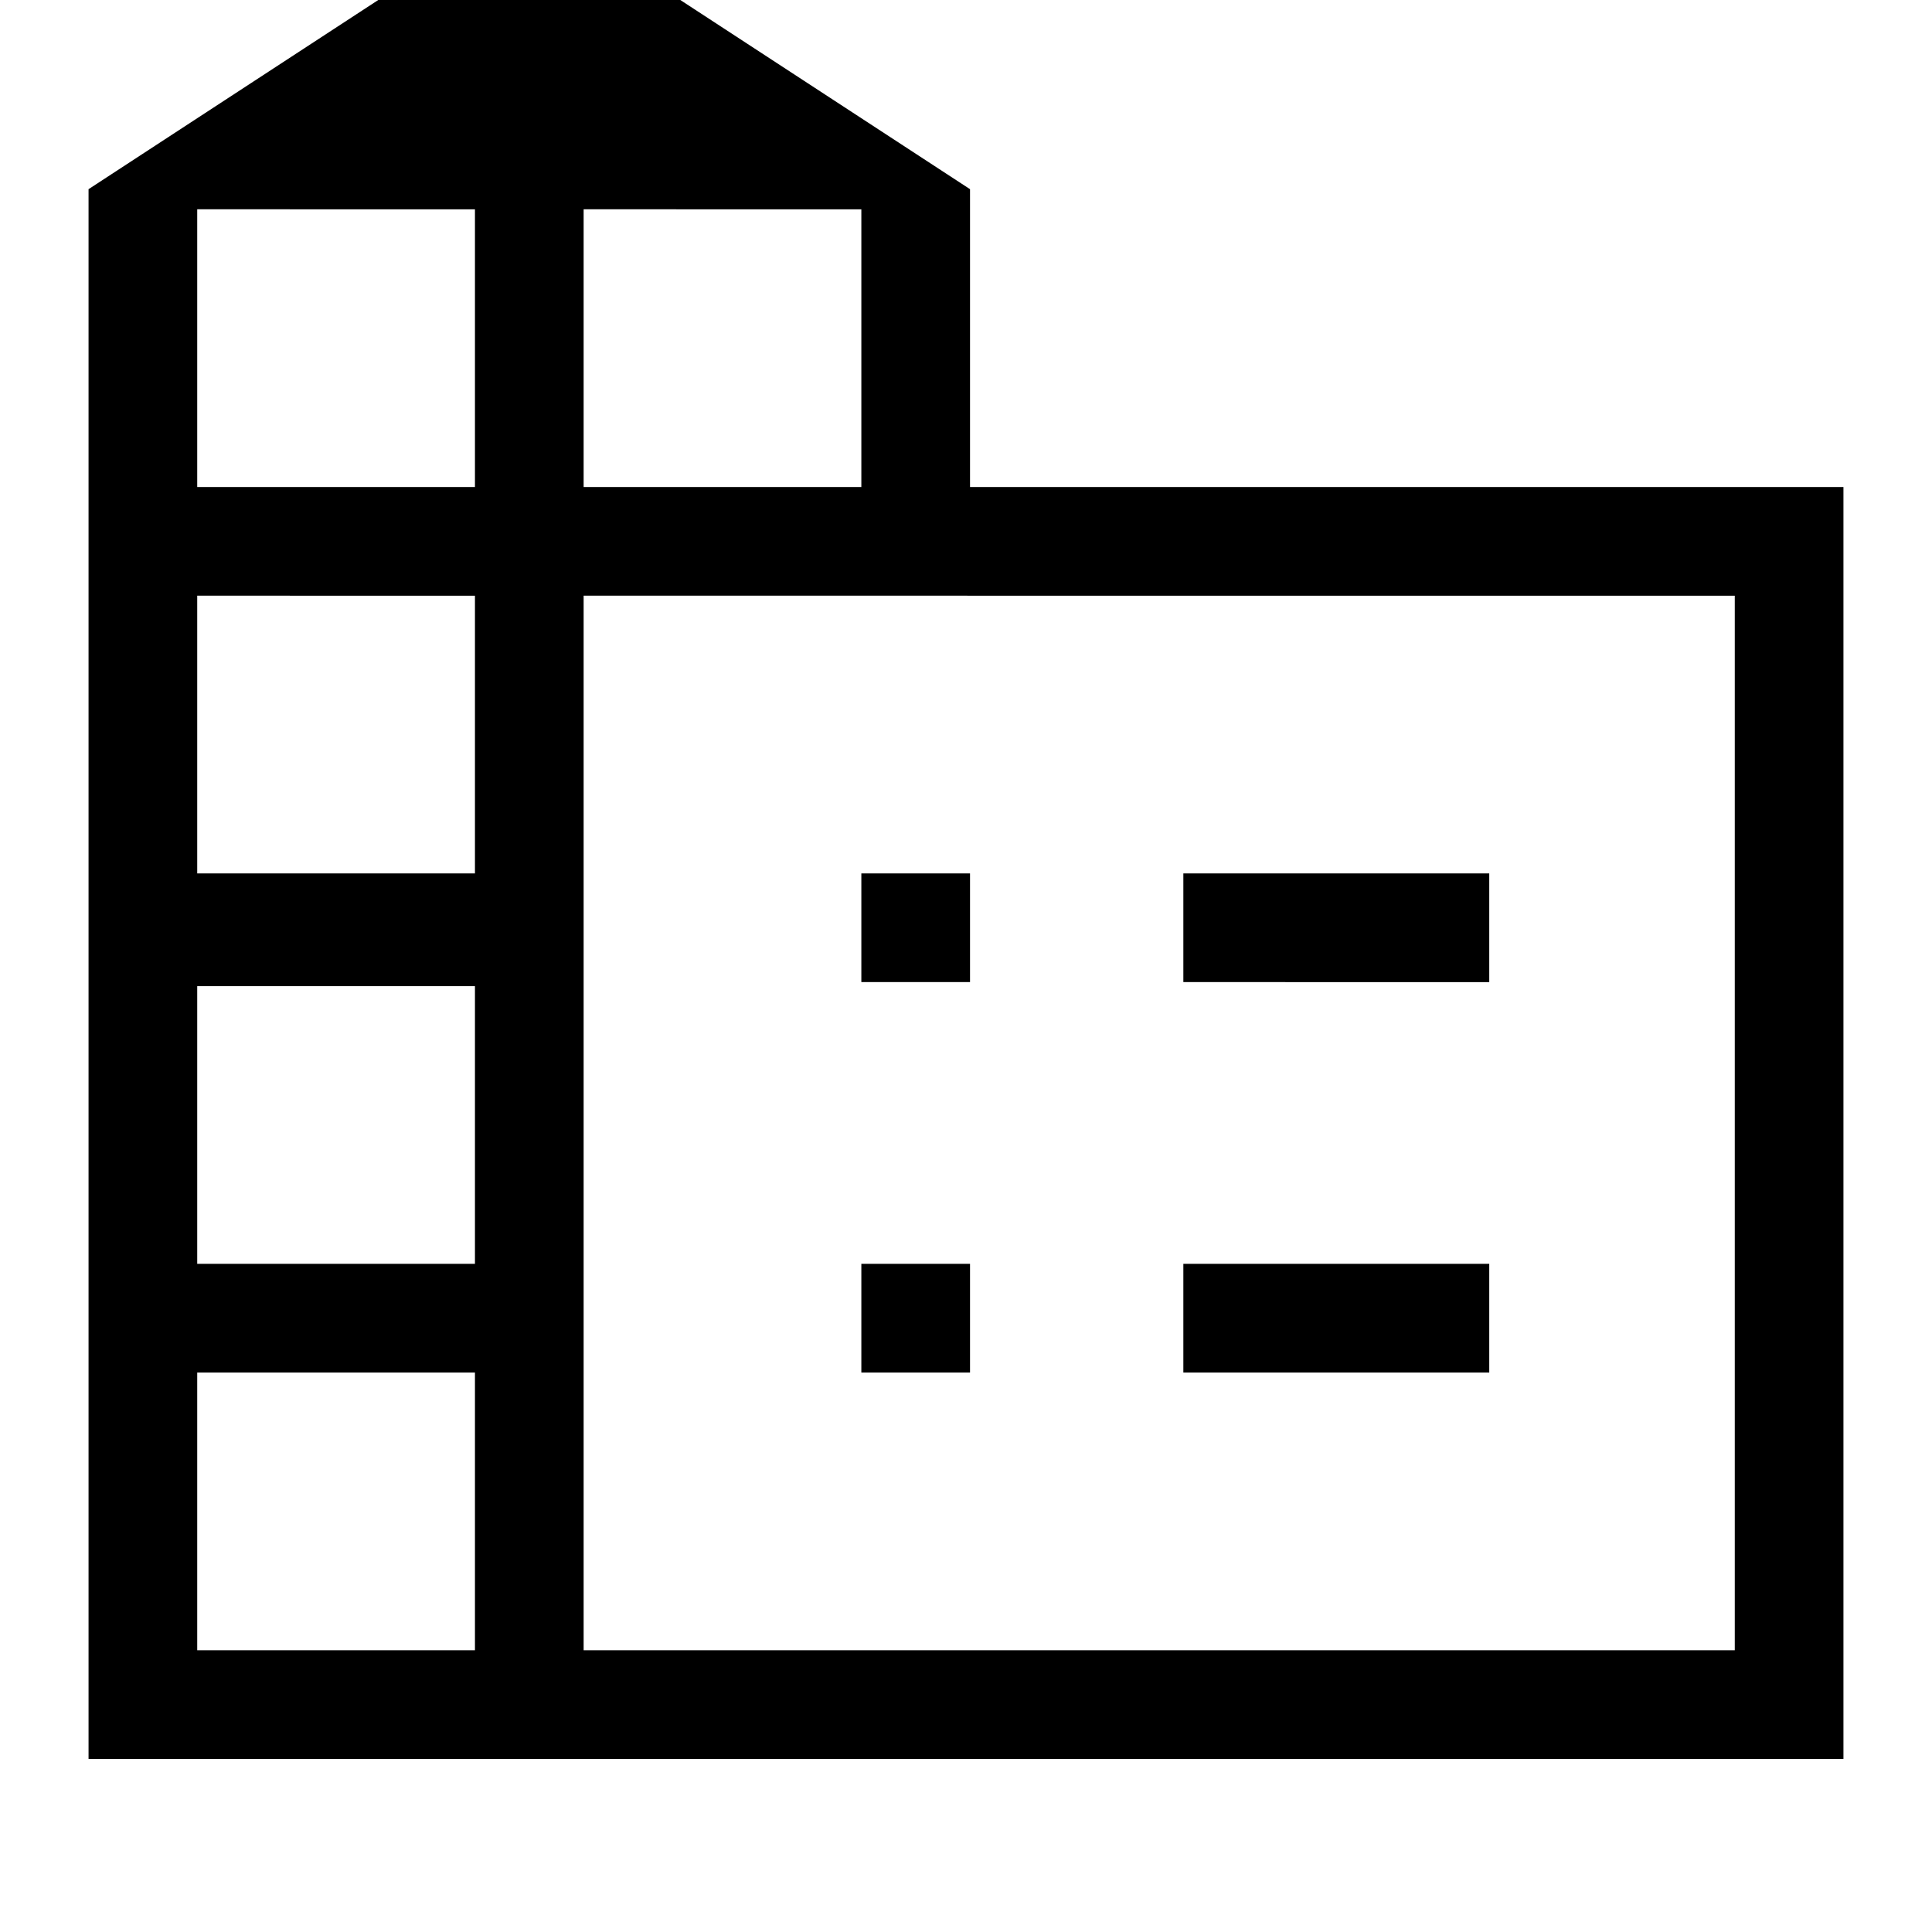 <svg xmlns="http://www.w3.org/2000/svg" height="24" viewBox="0 -960 960 960" width="24"><path d="M44-86v-780l219-143 219 143v148h434v632H44Zm54-54h138v-138H98v138Zm0-192h138v-138H98v138Zm0-194h138v-138H98v138Zm0-192h138v-138H98v138Zm192 0h138v-138H290v138Zm0 578h572v-524H290v524Zm298-332v-54h152v54H588Zm0 194v-54h152v54H588ZM428-472v-54h54v54h-54Zm0 194v-54h54v54h-54Z"/></svg>